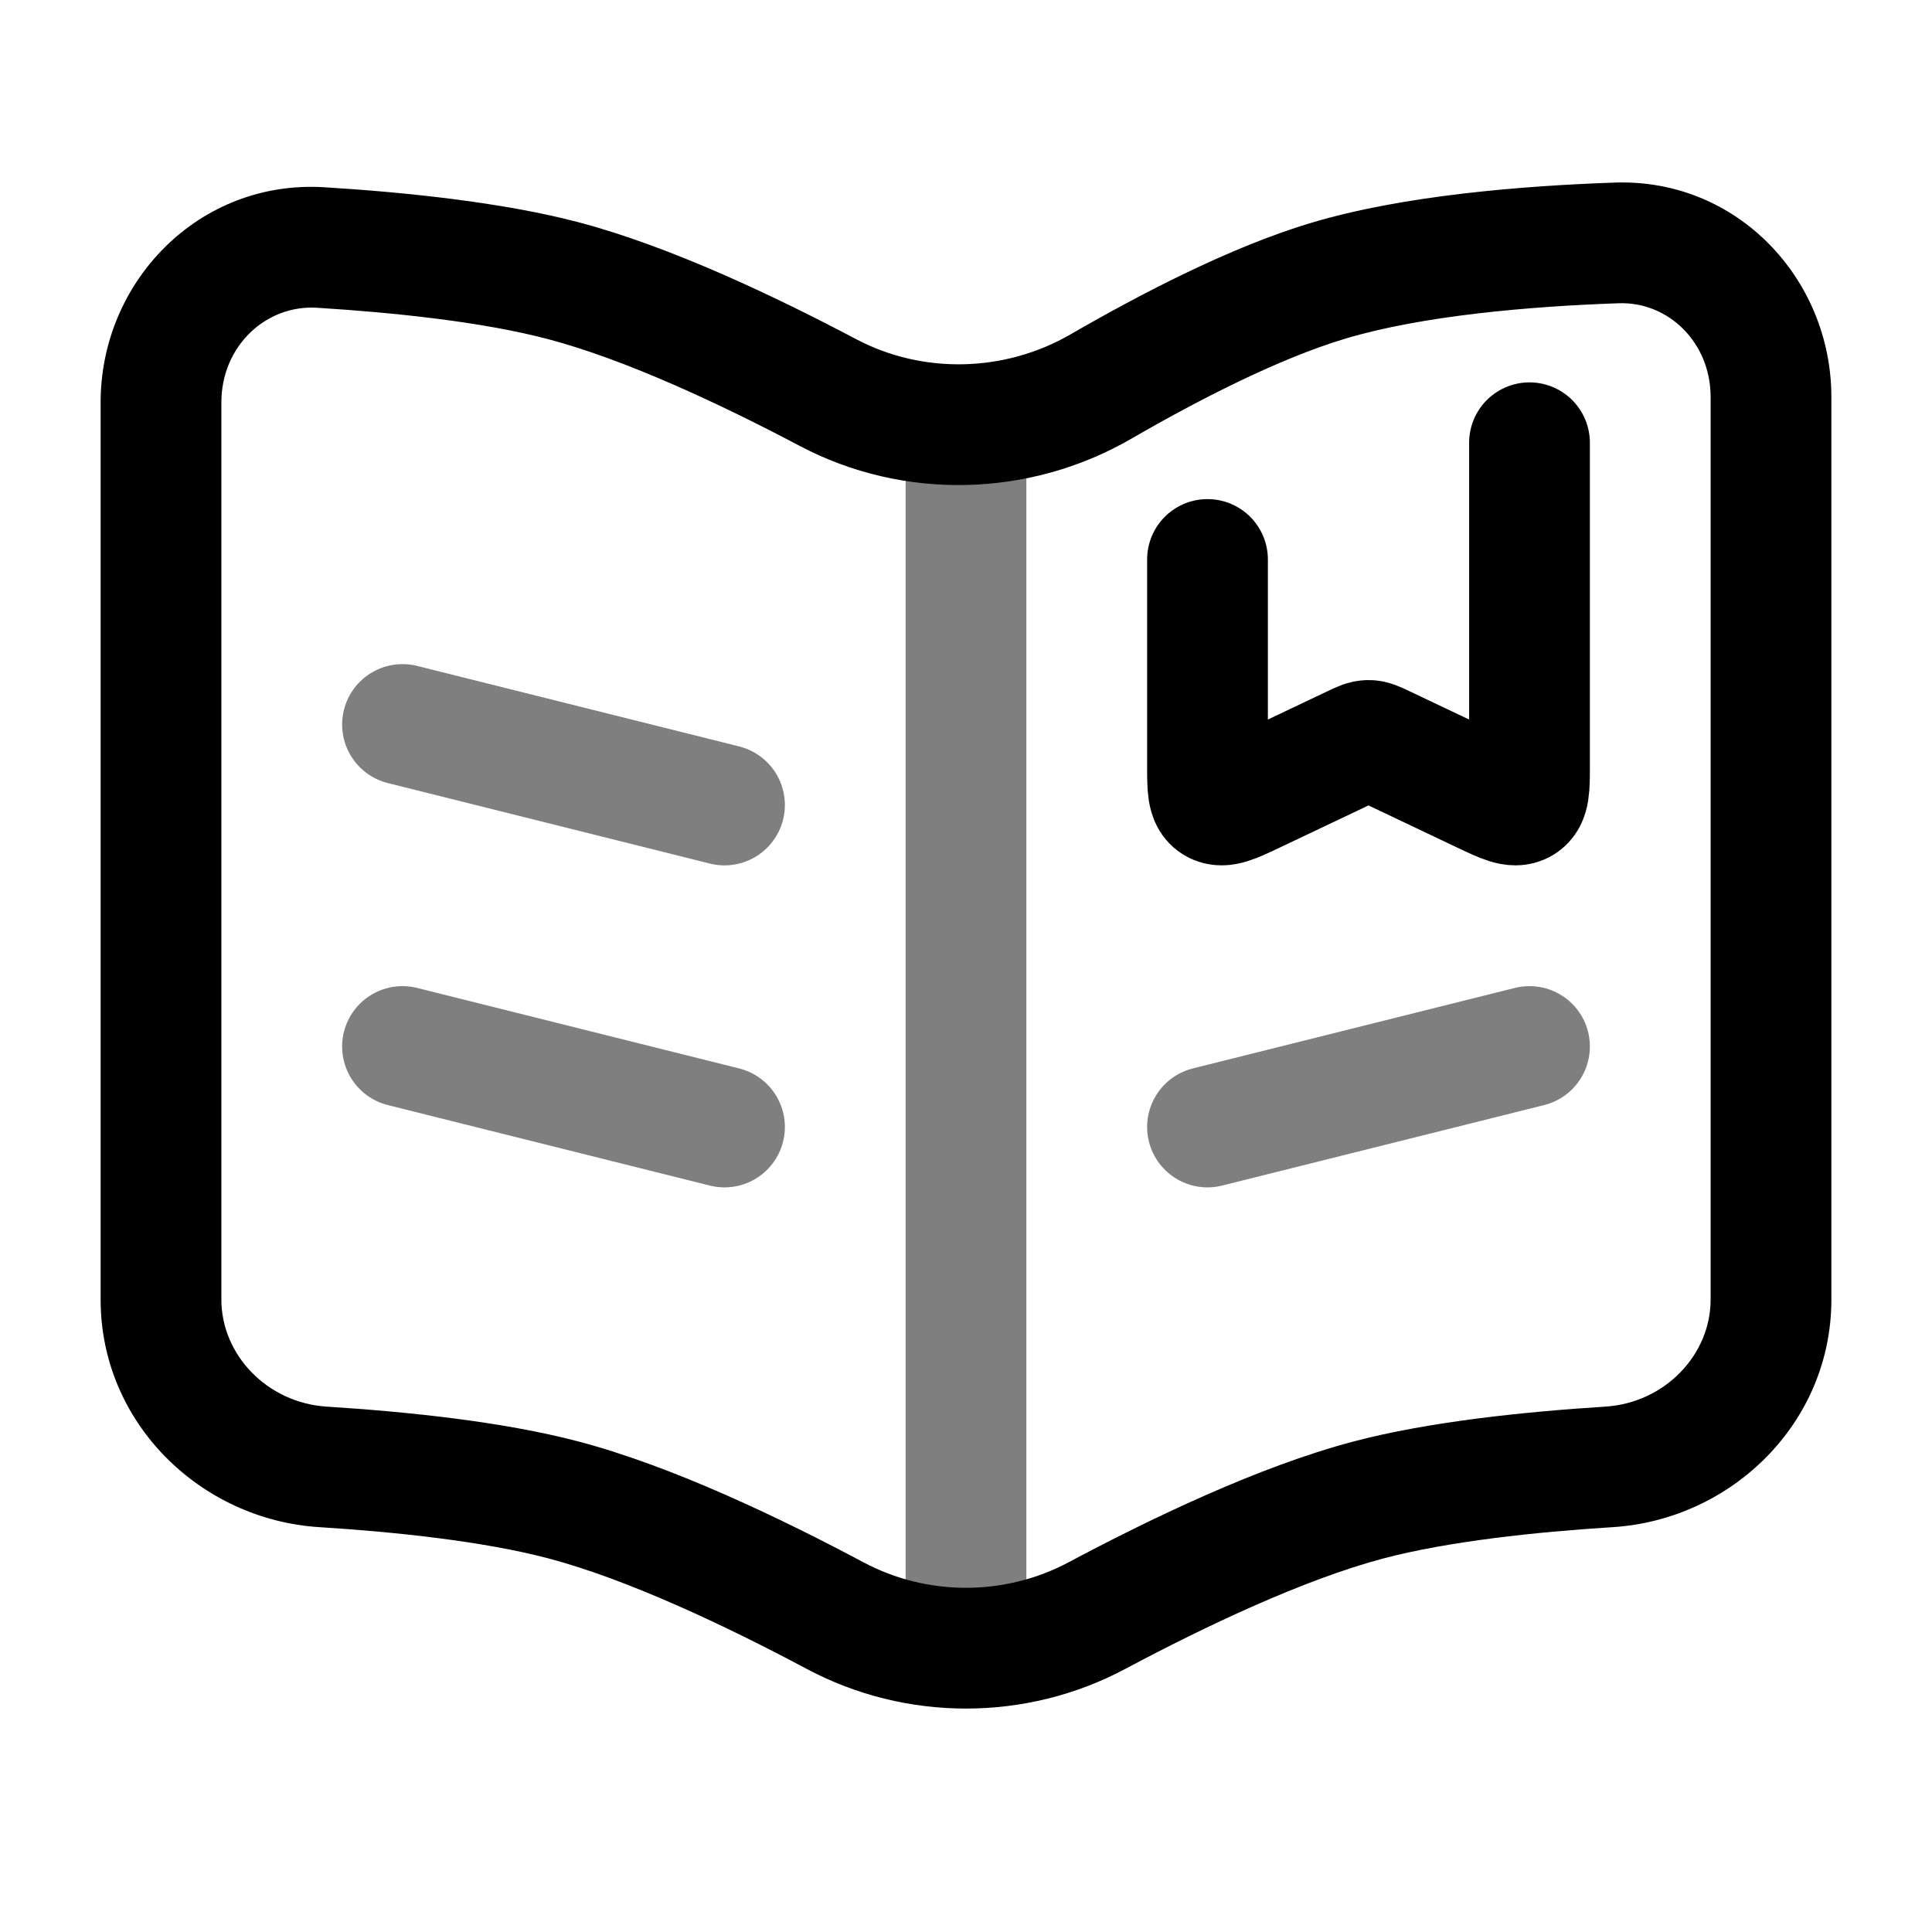 <svg width="24" height="24" viewBox="0 0 24 24" fill="none" xmlns="http://www.w3.org/2000/svg">
<path d="M20.082 3.018L20.108 3.767L20.108 3.767L20.082 3.018ZM16.5 3.487L16.285 2.769L16.285 2.769L16.5 3.487ZM13.674 4.803L13.298 4.154L13.298 4.154L13.674 4.803ZM3.982 3.075L3.936 3.823L3.982 3.075ZM7 3.487L7.191 2.762L7.191 2.762L7 3.487ZM10.282 4.875L9.932 5.538L9.932 5.538L10.282 4.875ZM13.628 20.069L13.98 20.731L13.98 20.731L13.628 20.069ZM17 18.633L16.809 17.908L16.809 17.908L17 18.633ZM19.985 18.223L20.032 18.971L20.032 18.971L19.985 18.223ZM10.372 20.069L10.02 20.731L10.02 20.731L10.372 20.069ZM7 18.633L7.191 17.908L7.191 17.908L7 18.633ZM4.015 18.223L3.968 18.971L3.968 18.971L4.015 18.223ZM2.75 16.144V4.998H1.25V16.144H2.75ZM22.75 16.144V4.933H21.25V16.144H22.75ZM20.056 2.268C18.918 2.308 17.43 2.426 16.285 2.769L16.715 4.206C17.664 3.922 18.989 3.806 20.108 3.767L20.056 2.268ZM16.285 2.769C15.29 3.067 14.171 3.649 13.298 4.154L14.05 5.452C14.9 4.96 15.895 4.451 16.715 4.206L16.285 2.769ZM3.936 3.823C4.902 3.883 5.996 3.998 6.809 4.213L7.191 2.762C6.231 2.509 5.015 2.387 4.028 2.326L3.936 3.823ZM6.809 4.213C7.771 4.467 8.955 5.022 9.932 5.538L10.633 4.212C9.637 3.686 8.328 3.062 7.191 2.762L6.809 4.213ZM13.98 20.731C14.971 20.203 16.199 19.62 17.191 19.358L16.809 17.908C15.638 18.217 14.283 18.87 13.275 19.407L13.98 20.731ZM17.191 19.358C17.994 19.147 19.073 19.031 20.032 18.971L19.938 17.474C18.958 17.536 17.759 17.657 16.809 17.908L17.191 19.358ZM10.725 19.407C9.717 18.87 8.362 18.217 7.191 17.908L6.809 19.358C7.801 19.62 9.029 20.203 10.02 20.731L10.725 19.407ZM7.191 17.908C6.241 17.657 5.042 17.536 4.062 17.474L3.968 18.971C4.927 19.031 6.006 19.147 6.809 19.358L7.191 17.908ZM21.25 16.144C21.25 16.829 20.682 17.428 19.938 17.474L20.032 18.971C21.506 18.879 22.75 17.68 22.75 16.144H21.25ZM22.75 4.933C22.75 3.47 21.585 2.215 20.056 2.268L20.108 3.767C20.723 3.746 21.25 4.252 21.25 4.933H22.75ZM1.25 16.144C1.25 17.68 2.494 18.879 3.968 18.971L4.062 17.474C3.318 17.428 2.75 16.829 2.75 16.144H1.25ZM13.275 19.407C12.482 19.83 11.518 19.83 10.725 19.407L10.02 20.731C11.253 21.389 12.747 21.389 13.98 20.731L13.275 19.407ZM13.298 4.154C12.48 4.627 11.462 4.651 10.633 4.212L9.932 5.538C11.224 6.222 12.791 6.18 14.05 5.452L13.298 4.154ZM2.75 4.998C2.75 4.301 3.302 3.785 3.936 3.823L4.028 2.326C2.47 2.231 1.25 3.499 1.25 4.998H2.75Z" fill="currentColor"/>
<path opacity="0.5" d="M12 5.854V21" stroke="currentColor" stroke-width="1.5"/>
<path opacity="0.5" d="M5 9L9 10" stroke="currentColor" stroke-width="1.5" stroke-linecap="round"/>
<path opacity="0.5" d="M5 13L9 14" stroke="currentColor" stroke-width="1.5" stroke-linecap="round"/>
<path opacity="0.5" d="M19 13L15 14" stroke="currentColor" stroke-width="1.5" stroke-linecap="round"/>
<path d="M19 5.5V9.51C19 9.786 19 9.924 18.905 9.979C18.81 10.035 18.681 9.973 18.421 9.85L17.179 9.26C17.091 9.218 17.047 9.198 17 9.198C16.953 9.198 16.909 9.218 16.821 9.26L15.579 9.85C15.319 9.973 15.19 10.035 15.095 9.979C15 9.924 15 9.786 15 9.51V6.95" stroke="currentColor" stroke-width="1.5" stroke-linecap="round"/>
</svg>
